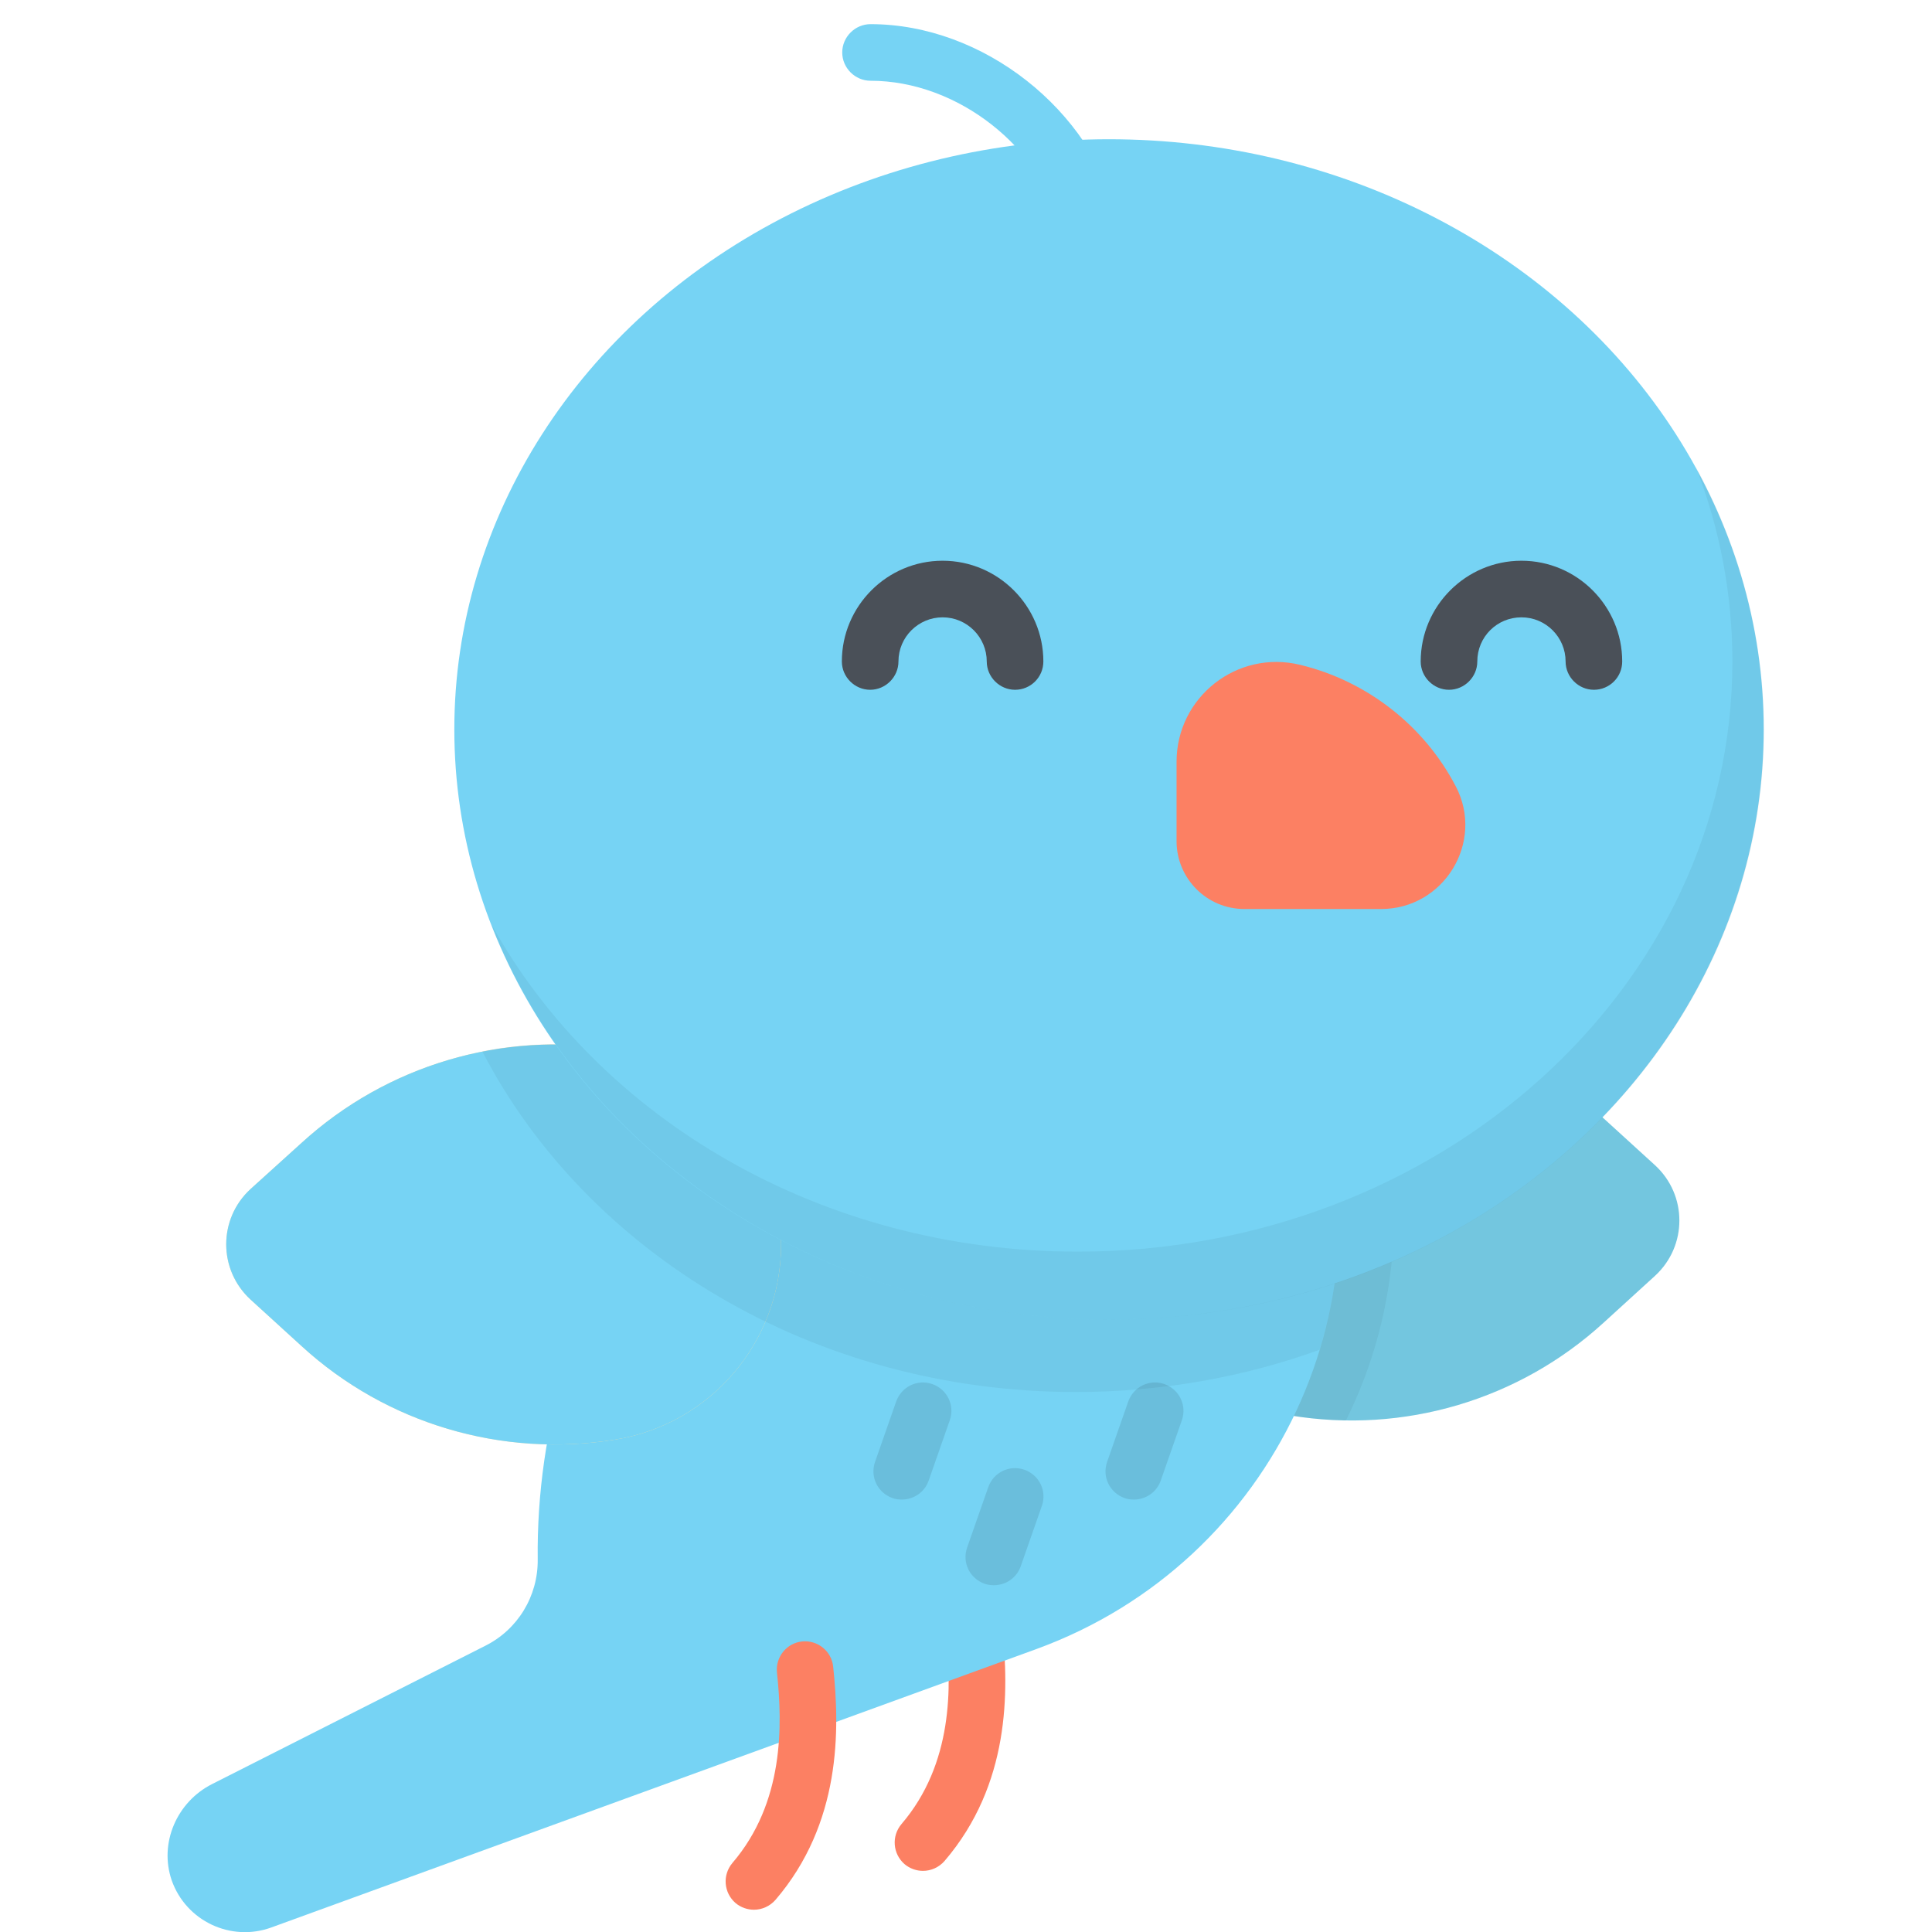 <?xml version="1.0" encoding="utf-8"?>
<!-- Generator: Adobe Illustrator 25.1.0, SVG Export Plug-In . SVG Version: 6.00 Build 0)  -->
<svg version="1.1" id="Capa_1" xmlns="http://www.w3.org/2000/svg" xmlns:xlink="http://www.w3.org/1999/xlink" x="0px" y="0px"
	 viewBox="0 0 512 512" style="enable-background:new 0 0 512 512;" xml:space="preserve">
<style type="text/css">
	.st0{fill:#FC8063;}
	.st1{fill:#76D3F4;}
	.st2{opacity:0.1;fill:#5B5123;enable-background:new    ;}
	.st3{opacity:5.000000e-02;enable-background:new    ;}
	.st4{fill:#FAE5AA;}
	.st5{opacity:0.1;}
	.st6{fill:#4A5058;}
</style>
<path class="st0" d="M244.6,495.8c-1.7,0-3.5-0.6-4.9-1.8c-3.1-2.7-3.5-7.4-0.8-10.6c13.7-16,13.3-36.5,11.8-50.5
	c-0.4-4.1,2.6-7.8,6.7-8.2c4.1-0.4,7.8,2.6,8.2,6.7c1.8,16.8,2.1,41.5-15.3,61.8C248.8,494.9,246.7,495.8,244.6,495.8z"/>
<path class="st1" d="M425,350.5l13.6-12.4c8.6-7.9,8.6-21.4,0-29.3L425,296.4c-22.5-20.5-53.1-29.6-83.1-24.7l0,0
	c-25.3,4.2-43.9,26-43.9,51.7l0,0c0,25.7,18.6,47.6,43.9,51.7l0,0C372,380.1,402.6,371,425,350.5z"/>
<path class="st2" d="M425,350.5l13.6-12.4c8.6-7.9,8.6-21.4,0-29.3L425,296.4c-22.5-20.5-53.1-29.6-83.1-24.7l0,0
	c-25.3,4.2-43.9,26-43.9,51.7l0,0c0,25.7,18.6,47.6,43.9,51.7l0,0C372,380.1,402.6,371,425,350.5z"/>
<path class="st3" d="M362,280.6l-3.7-10.2c-5.4,0-10.9,0.4-16.3,1.3l0,0c-25.3,4.2-43.9,26-43.9,51.7s18.6,47.6,43.9,51.7l0,0
	c4.9,0.8,9.8,1.2,14.7,1.3C371,347.6,373.9,313.2,362,280.6z"/>
<path class="st1" d="M254.7,251c-69.9,25.4-113,91.9-112.2,162.3c0.1,9.7-5.3,18.6-14,22.9l-72.3,36.6c-9.3,4.7-14.1,15.6-10.7,25.5
	c3.8,10.8,15.7,16.4,26.4,12.5L274.7,437c63.3-23.1,96-93.1,72.9-156.4l-20.4-56L254.7,251z"/>
<path class="st4" d="M80,356.8l-13.6-12.4c-8.6-7.9-8.6-21.4,0-29.3L80,302.8c22.5-20.5,53.1-29.6,83.1-24.7l0,0
	c25.3,4.2,43.9,26,43.9,51.7l0,0c0,25.7-18.6,47.6-43.9,51.7l0,0C133.1,386.4,102.4,377.3,80,356.8z"/>
<path class="st1" d="M80,356.8l-13.6-12.4c-8.6-7.9-8.6-21.4,0-29.3L80,302.8c22.5-20.5,53.1-29.6,83.1-24.7l0,0
	c25.3,4.2,43.9,26,43.9,51.7l0,0c0,25.7-18.6,47.6-43.9,51.7l0,0C133.1,386.4,102.4,377.3,80,356.8z"/>
<path class="st3" d="M347.7,280.6l-20.4-56L254.7,251c-24.9,9.1-46.4,23.3-63.7,41.1c-7.5-7.2-17.1-12.3-28-14.1l0,0
	c-11.8-1.9-23.7-1.7-35.2,0.6c27.6,53.3,87.7,90.3,157.3,90.3c22.8,0,44.7-4,64.6-11.2C357.2,333.3,357.1,306.4,347.7,280.6z"/>
<path class="st1" d="M289.1,67.3c-3.4,0-6.4-2.3-7.3-5.7c-5.5-22.5-28-40.2-51.1-40.2c-4.1,0-7.5-3.4-7.5-7.5s3.4-7.5,7.5-7.5
	c29.8,0,58.6,22.7,65.7,51.6c1,4-1.5,8.1-5.5,9.1C290.3,67.2,289.7,67.3,289.1,67.3z"/>
<ellipse class="st1" cx="293.9" cy="193.3" rx="173.5" ry="156.4"/>
<path class="st3" d="M449.4,123.7c6.3,16.2,9.7,33.5,9.7,51.6c0,86.4-77.7,156.4-173.5,156.4c-68.1,0-127-35.4-155.4-86.8
	c23.7,61,88.1,104.8,163.8,104.8c95.8,0,173.5-70,173.5-156.4C467.4,168.3,460.9,144.6,449.4,123.7z"/>
<g>
	<path class="st0" d="M366,240.9h-36.2c-10,0-18-8.1-18-18v-21c0-17.2,16.1-29.8,32.8-25.7l0,0c17.7,4.3,32.8,16.1,41.2,32.2l0,0
		C393.5,223.1,382.7,240.9,366,240.9z"/>
	<path class="st0" d="M199.8,506.1c-1.7,0-3.5-0.6-4.9-1.8c-3.1-2.7-3.5-7.4-0.8-10.6c13.7-16,13.3-36.5,11.8-50.5
		c-0.4-4.1,2.6-7.8,6.7-8.2c4.1-0.4,7.8,2.6,8.2,6.7c1.8,16.8,2.1,41.5-15.3,61.8C204,505.2,201.9,506.1,199.8,506.1z"/>
</g>
<g class="st5">
	<path d="M239,397.4c-0.8,0-1.7-0.1-2.5-0.4c-3.9-1.4-6-5.6-4.6-9.6l5.6-16c1.4-3.9,5.6-6,9.6-4.6c3.9,1.4,6,5.6,4.6,9.6l-5.6,16
		C245,395.5,242.1,397.4,239,397.4z"/>
	<path d="M263.4,420.1c-0.8,0-1.7-0.1-2.5-0.4c-3.9-1.4-6-5.6-4.6-9.6l5.6-16c1.4-3.9,5.6-6,9.6-4.6c3.9,1.4,6,5.6,4.6,9.6l-5.6,16
		C269.4,418.2,266.5,420.1,263.4,420.1z"/>
	<path d="M300.5,397.4c-0.8,0-1.7-0.1-2.5-0.4c-3.9-1.4-6-5.6-4.6-9.6l5.6-16c1.4-3.9,5.6-6,9.6-4.6c3.9,1.4,6,5.6,4.6,9.6l-5.6,16
		C306.5,395.5,303.6,397.4,300.5,397.4z"/>
</g>
<g>
	<path class="st6" d="M269,182.8c-4.1,0-7.5-3.4-7.5-7.5c0-6.4-5.2-11.7-11.7-11.7c-6.4,0-11.7,5.2-11.7,11.7c0,4.1-3.4,7.5-7.5,7.5
		s-7.5-3.4-7.5-7.5c0-14.7,12-26.7,26.7-26.7c14.7,0,26.7,12,26.7,26.7C276.5,179.5,273.1,182.8,269,182.8z"/>
	<path class="st6" d="M422.4,182.8c-4.1,0-7.5-3.4-7.5-7.5c0-6.4-5.2-11.7-11.7-11.7s-11.7,5.2-11.7,11.7c0,4.1-3.4,7.5-7.5,7.5
		s-7.5-3.4-7.5-7.5c0-14.7,12-26.7,26.7-26.7s26.7,12,26.7,26.7C429.9,179.5,426.5,182.8,422.4,182.8z"/>
</g>
</svg>
